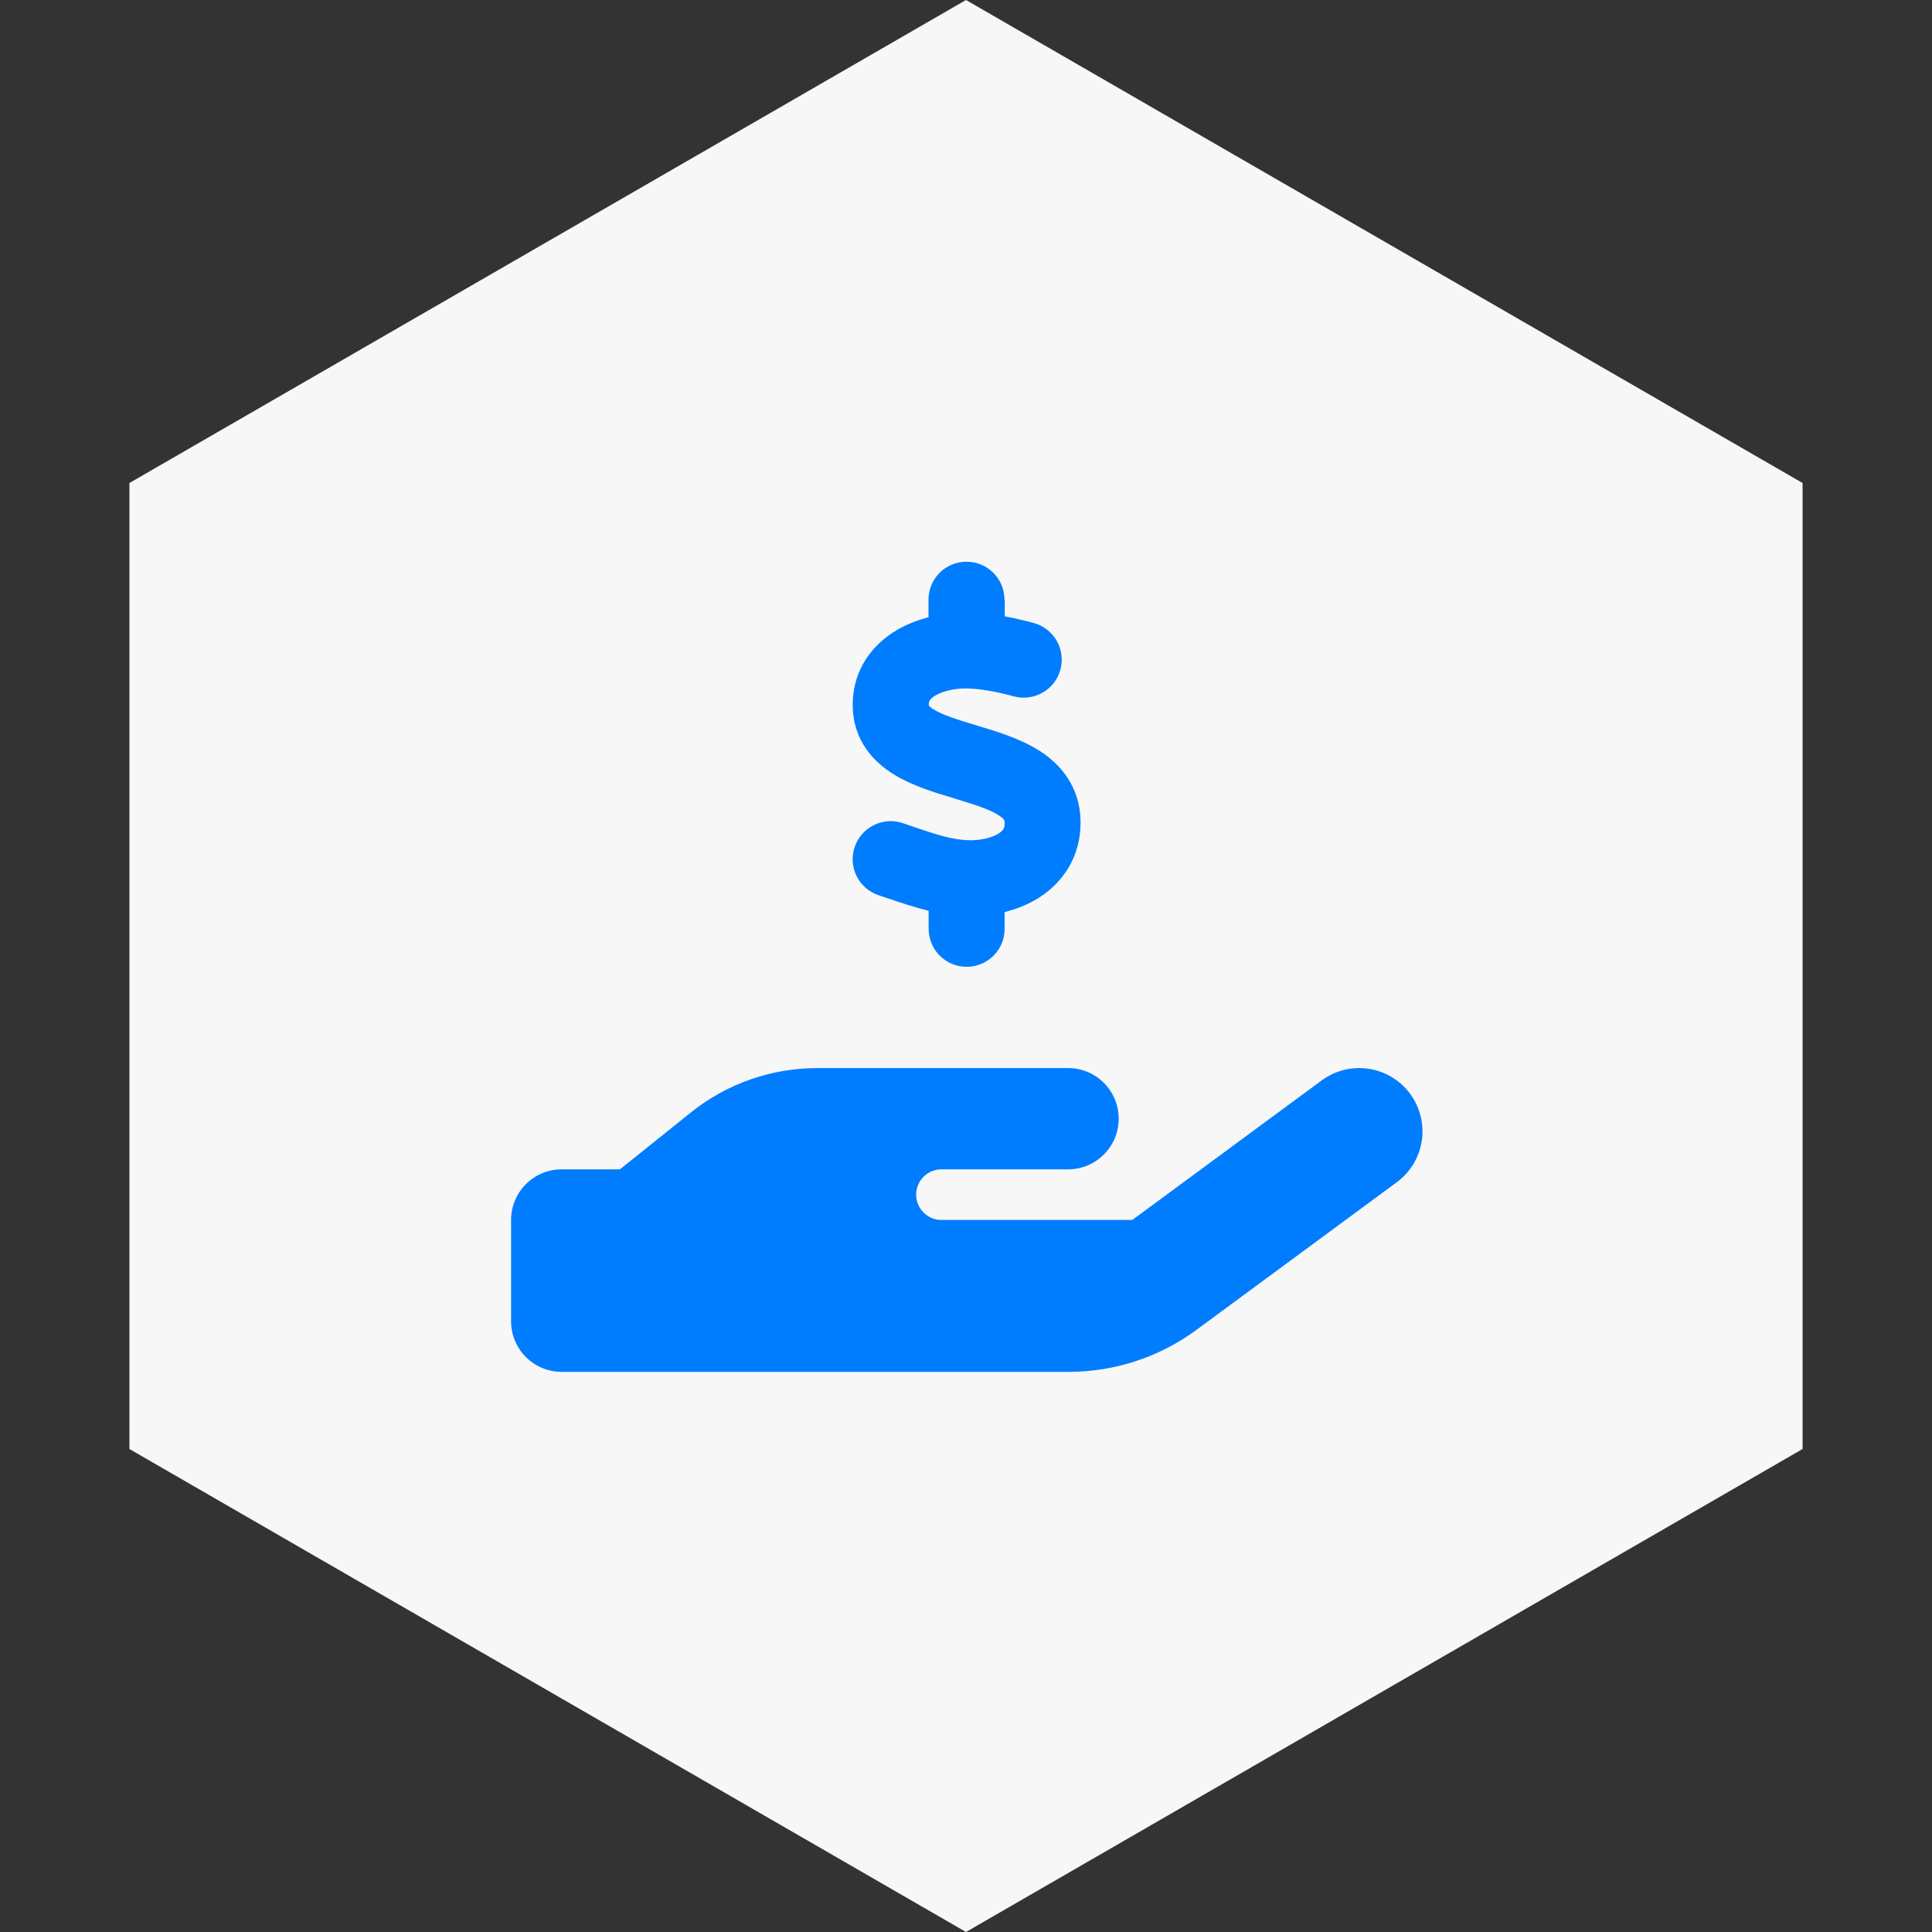 <svg width="1221" height="1221" viewBox="0 0 1221 1221" fill="none" xmlns="http://www.w3.org/2000/svg">
<rect x="0" y="0" width="1221" height="1221" fill="#333333" stroke="none"/>
<path d="M610.5 0L1139.21 305.25V915.75L610.5 1221L81.791 915.75V305.25L610.5 0Z" fill="#F7F7F7"/>
<path d="M635 379V389.5C641.4 390.7 647.6 392.2 653.2 393.7C666 397.1 673.6 410.3 670.2 423.1C666.8 435.9 653.6 443.5 640.8 440.1C629.9 437.2 619.7 435.2 610.6 435.1C603.3 435 595.9 436.8 591.2 439.5C589.1 440.8 588.1 441.9 587.7 442.5C587.4 443 587 443.7 587 445.3C587 445.6 587 445.8 587 445.9C587.2 446.1 587.9 447.1 590.3 448.5C596.1 452 604.7 454.7 617.7 458.6L618.6 458.9C629.7 462.2 644.5 466.7 656.5 474.2C670.2 482.8 682.6 497.1 682.9 519.1C683.2 541.6 671.5 558 656.2 567.6C649.5 571.7 642.3 574.6 634.9 576.4V587C634.9 600.3 624.2 611 610.9 611C597.6 611 586.9 600.3 586.9 587V575.6C577.4 573.3 568.7 570.3 561.3 567.8C559.2 567.1 557.2 566.4 555.3 565.8C542.7 561.6 535.9 548 540.1 535.4C544.3 522.8 557.9 516 570.5 520.2C573.1 521.1 575.5 521.9 577.8 522.7C591.4 527.3 601.2 530.6 611.7 531C619.7 531.3 626.8 529.4 630.9 526.9C632.8 525.7 633.7 524.7 634.1 524C634.5 523.4 635 522.2 634.9 519.9V519.7C634.9 518.7 634.9 517.6 630.9 515.1C625.2 511.5 616.6 508.7 603.8 504.8L601.9 504.2C591.1 501 576.9 496.7 565.5 489.8C552 481.7 539 467.8 538.9 445.7C538.8 422.8 551.8 407.1 566.6 398.3C573 394.5 579.9 391.9 586.8 390.1V379C586.8 365.7 597.5 355 610.8 355C624.1 355 634.8 365.7 634.8 379H635ZM891.2 691.3C904.3 709.1 900.5 734.1 882.7 747.2L756.1 840.5C732.7 857.7 704.5 867 675.4 867H515H355C337.3 867 323 852.7 323 835V771C323 753.3 337.3 739 355 739H391.8L436.7 703C459.4 684.8 487.6 675 516.7 675H595H611H675C692.7 675 707 689.3 707 707C707 724.7 692.7 739 675 739H611H595C586.2 739 579 746.2 579 755C579 763.8 586.2 771 595 771H715.6L835.3 682.8C853.1 669.7 878.1 673.5 891.2 691.3ZM516.6 739H515.7C516 739 516.3 739 516.6 739Z" fill="#007DFE"/>
</svg>
